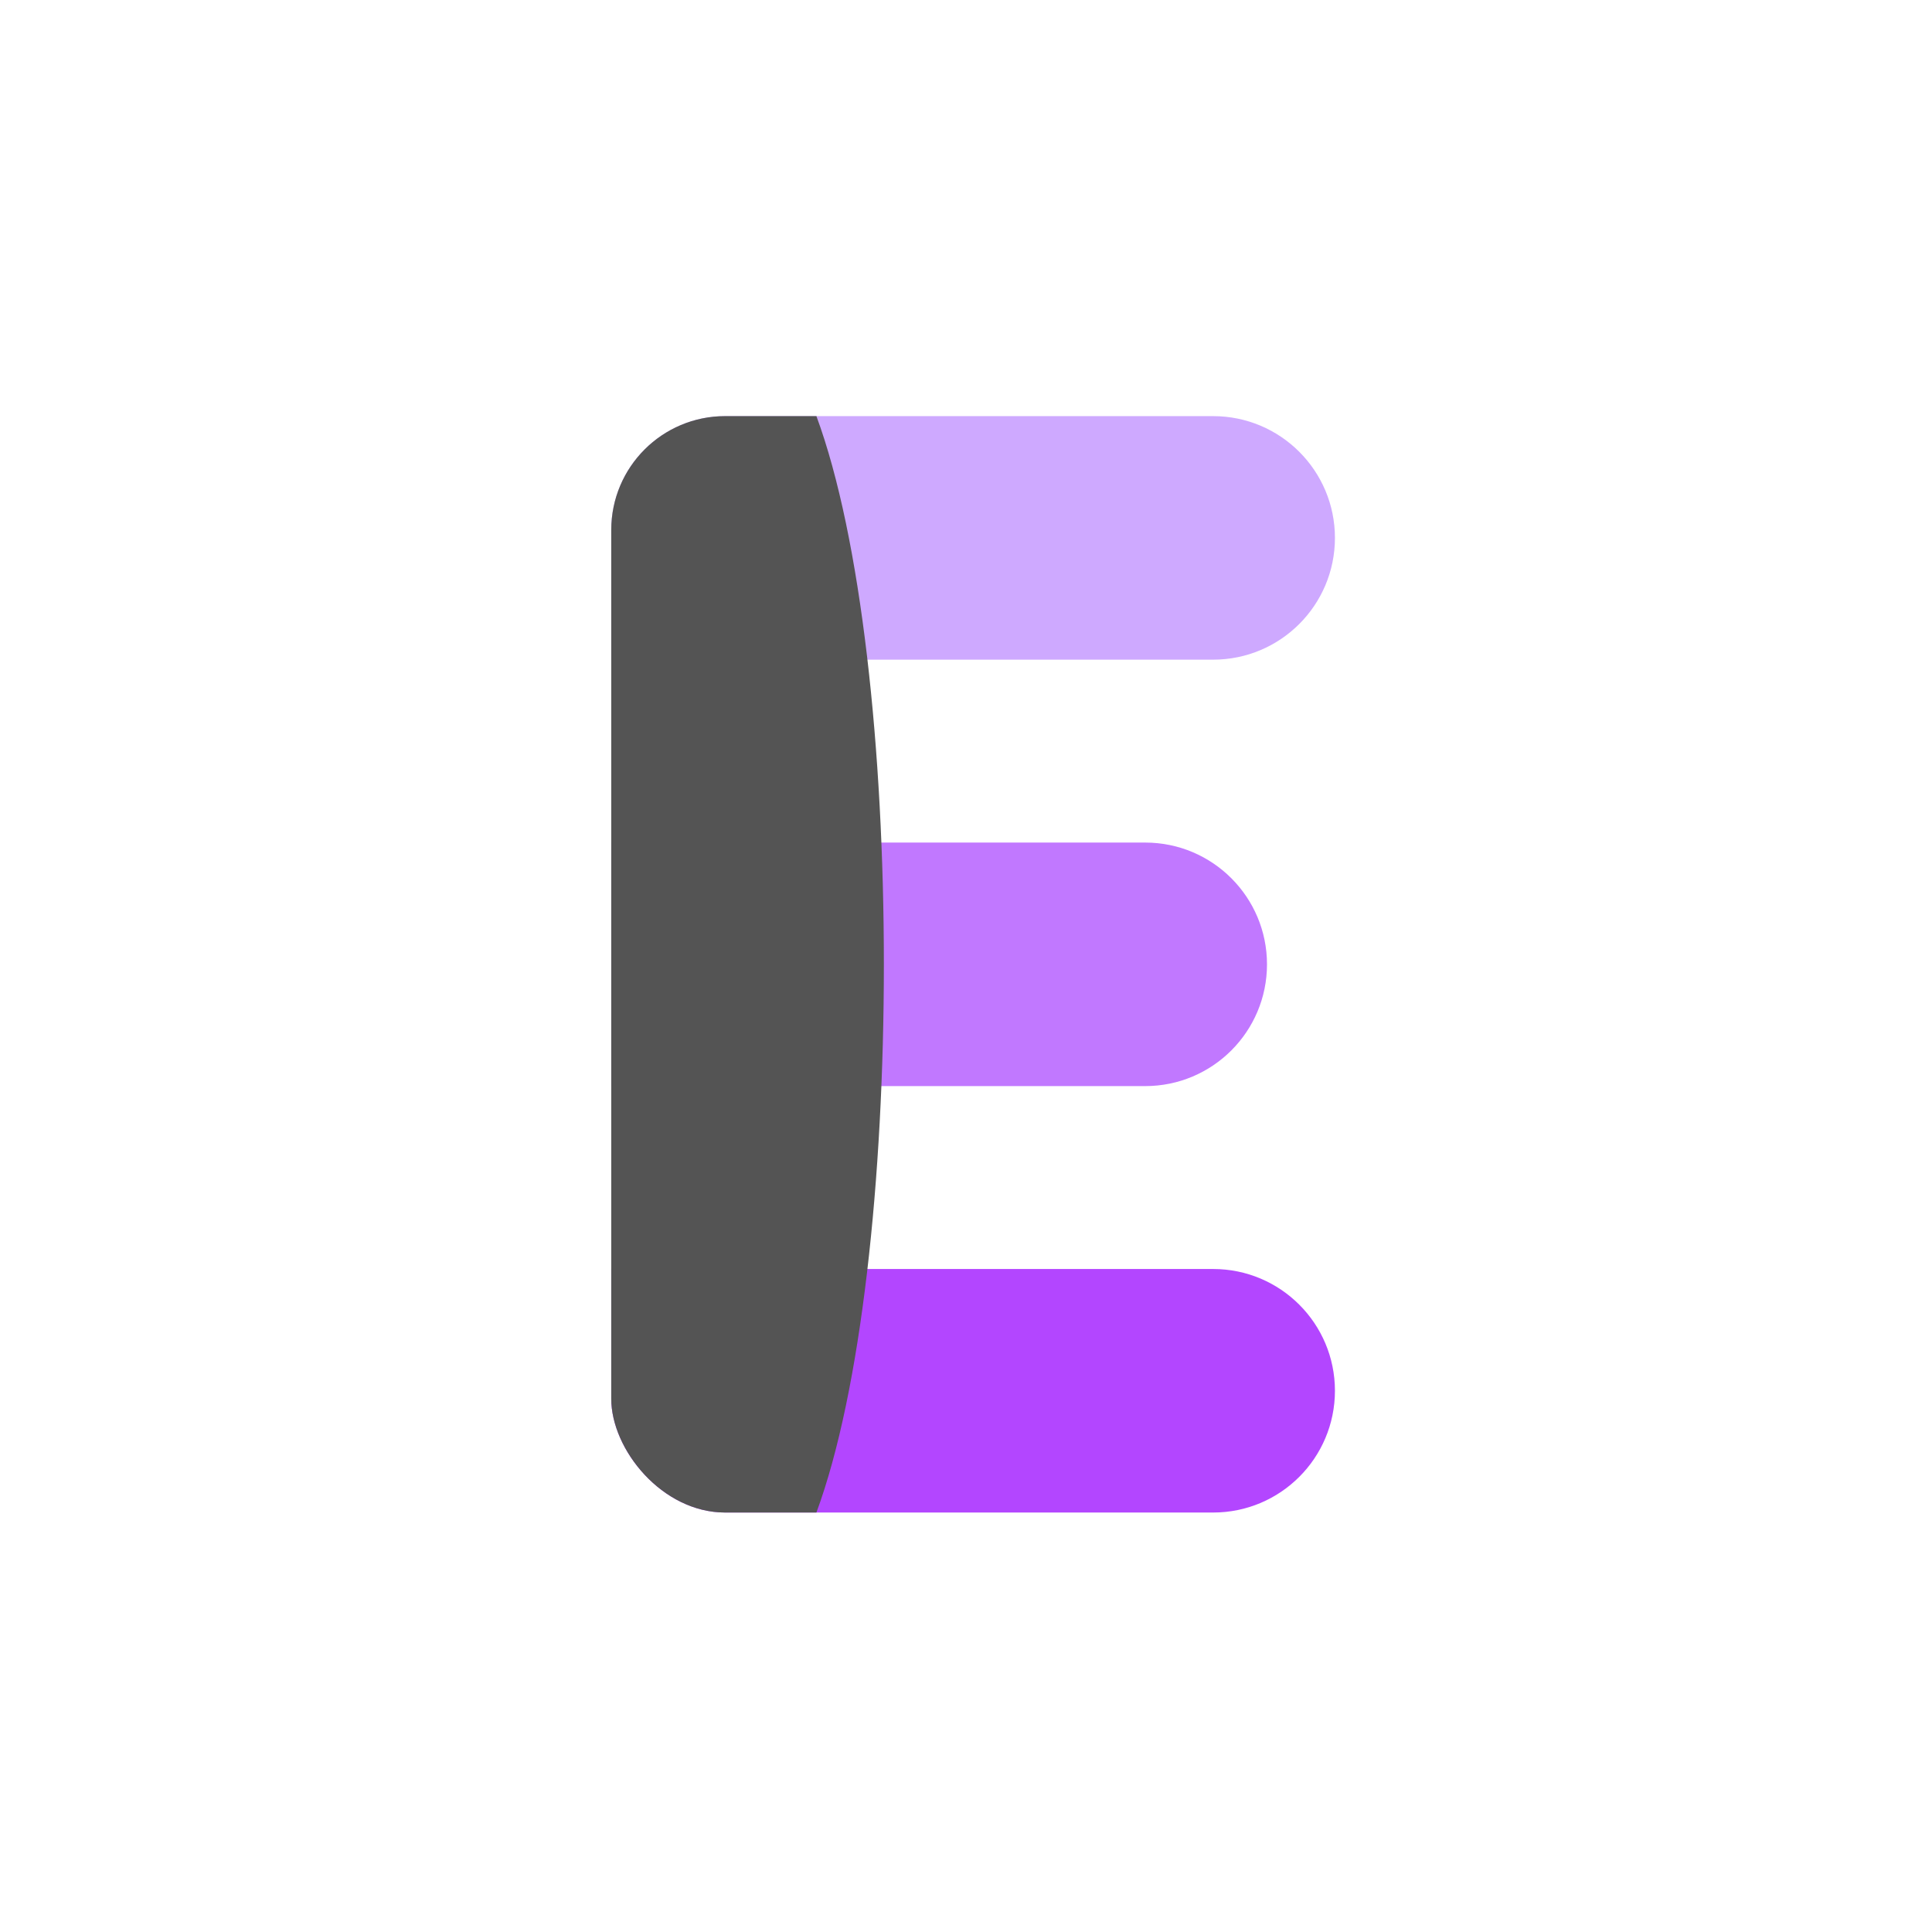 <?xml version="1.0" encoding="UTF-8" standalone="no"?>
<svg
   xmlns:dc="http://purl.org/dc/elements/1.1/"
   xmlns:cc="http://creativecommons.org/ns#"
   xmlns:rdf="http://www.w3.org/1999/02/22-rdf-syntax-ns#"
   xmlns:svg="http://www.w3.org/2000/svg"
   xmlns="http://www.w3.org/2000/svg"
   version="1.1"
   id="svg2"
   viewBox="0 0 720 720"
   height="720"
   width="720">
  <defs
     id="defs4">
    <clipPath
       clipPathUnits="userSpaceOnUse"
       id="clipPath4252">
      <g
         style="fill:#ffe8e8;fill-opacity:1"
         id="g4254"
         transform="matrix(0,-1.5,1.5,0,-164.565,248.752)">
        <circle
           style="fill:#ffe8e8;fill-opacity:1"
           id="circle4256"
           cx="467.243"
           cy="359.376"
           r="30.252" />
        <rect
           style="fill:#ffe8e8;fill-opacity:1"
           id="rect4258"
           width="149.548"
           height="60.505"
           x="317.696"
           y="329.123"
           rx="0"
           ry="0" />
        <rect
           ry="0"
           rx="0"
           y="359.376"
           x="467.244"
           height="30.252"
           width="30.252"
           id="rect4260"
           style="fill:#ffe8e8;fill-opacity:1" />
      </g>
    </clipPath>
    <clipPath
       clipPathUnits="userSpaceOnUse"
       id="clipPath4269">
      <rect
         ry="42.426"
         rx="42.426"
         y="155.078"
         x="227.794"
         height="408.596"
         width="269.701"
         id="rect4271"
         style="opacity:1;fill:#ffe8e8;fill-opacity:1;fill-rule:nonzero;stroke:none;stroke-width:1;stroke-linecap:round;stroke-linejoin:round;stroke-miterlimit:4;stroke-dasharray:none;stroke-opacity:1" />
    </clipPath>
    <clipPath
       clipPathUnits="userSpaceOnUse"
       id="clipPath4287">
      <g
         transform="matrix(0,-1.5,1.5,0,-164.565,248.752)"
         id="g4289"
         style="fill:#ffe8e8;fill-opacity:1">
        <circle
           r="30.252"
           cy="359.376"
           cx="467.243"
           id="circle4291"
           style="fill:#ffe8e8;fill-opacity:1" />
        <rect
           ry="0"
           rx="0"
           y="329.123"
           x="317.696"
           height="60.505"
           width="149.548"
           id="rect4293"
           style="fill:#ffe8e8;fill-opacity:1" />
      </g>
    </clipPath>
  </defs>
  <g
     id="g4262"
     clip-path="url(#clipPath4269)">
    <rect
       clip-path="url(#clipPath4287)"
       transform="matrix(0,-1,-1,0,1.373291e-4,574.958)"
       y="-497.495"
       x="329.123"
       height="269.701"
       width="90.757"
       id="rect4295"
       style="opacity:1;fill:#cea9ff;fill-opacity:1;fill-rule:nonzero;stroke:none;stroke-width:1;stroke-linecap:round;stroke-linejoin:round;stroke-miterlimit:4;stroke-dasharray:none;stroke-opacity:1" />
    <rect
       clip-path="url(#clipPath4287)"
       transform="matrix(0,-1,-1,0,1.373291e-4,892.797)"
       y="-497.495"
       x="329.123"
       height="269.701"
       width="90.757"
       id="rect4297"
       style="opacity:1;fill:#b346ff;fill-opacity:1;fill-rule:nonzero;stroke:none;stroke-width:1;stroke-linecap:round;stroke-linejoin:round;stroke-miterlimit:4;stroke-dasharray:none;stroke-opacity:1" />
    <rect
       style="opacity:1;fill:#c178ff;fill-opacity:1;fill-rule:nonzero;stroke:none;stroke-width:1;stroke-linecap:round;stroke-linejoin:round;stroke-miterlimit:4;stroke-dasharray:none;stroke-opacity:1"
       id="rect4191"
       width="90.757"
       height="269.701"
       x="329.123"
       y="-497.495"
       transform="matrix(0,-1,-1,0,-25.319,733.878)"
       clip-path="url(#clipPath4287)" />
    <path
       style="opacity:1;fill:#545454;fill-opacity:1;fill-rule:nonzero;stroke:none;stroke-width:1;stroke-linecap:round;stroke-linejoin:round;stroke-miterlimit:4;stroke-dasharray:none;stroke-opacity:1"
       d="m 227.794,155.078 76.461,0 c 33.517,90.757 33.517,317.838 0,408.596 l -76.461,0 z"
       id="rect4414" />
    <g
       id="g4166"
       transform="matrix(0.93,0,0,1,-42.836,-361.409)" />
  </g>
</svg>
